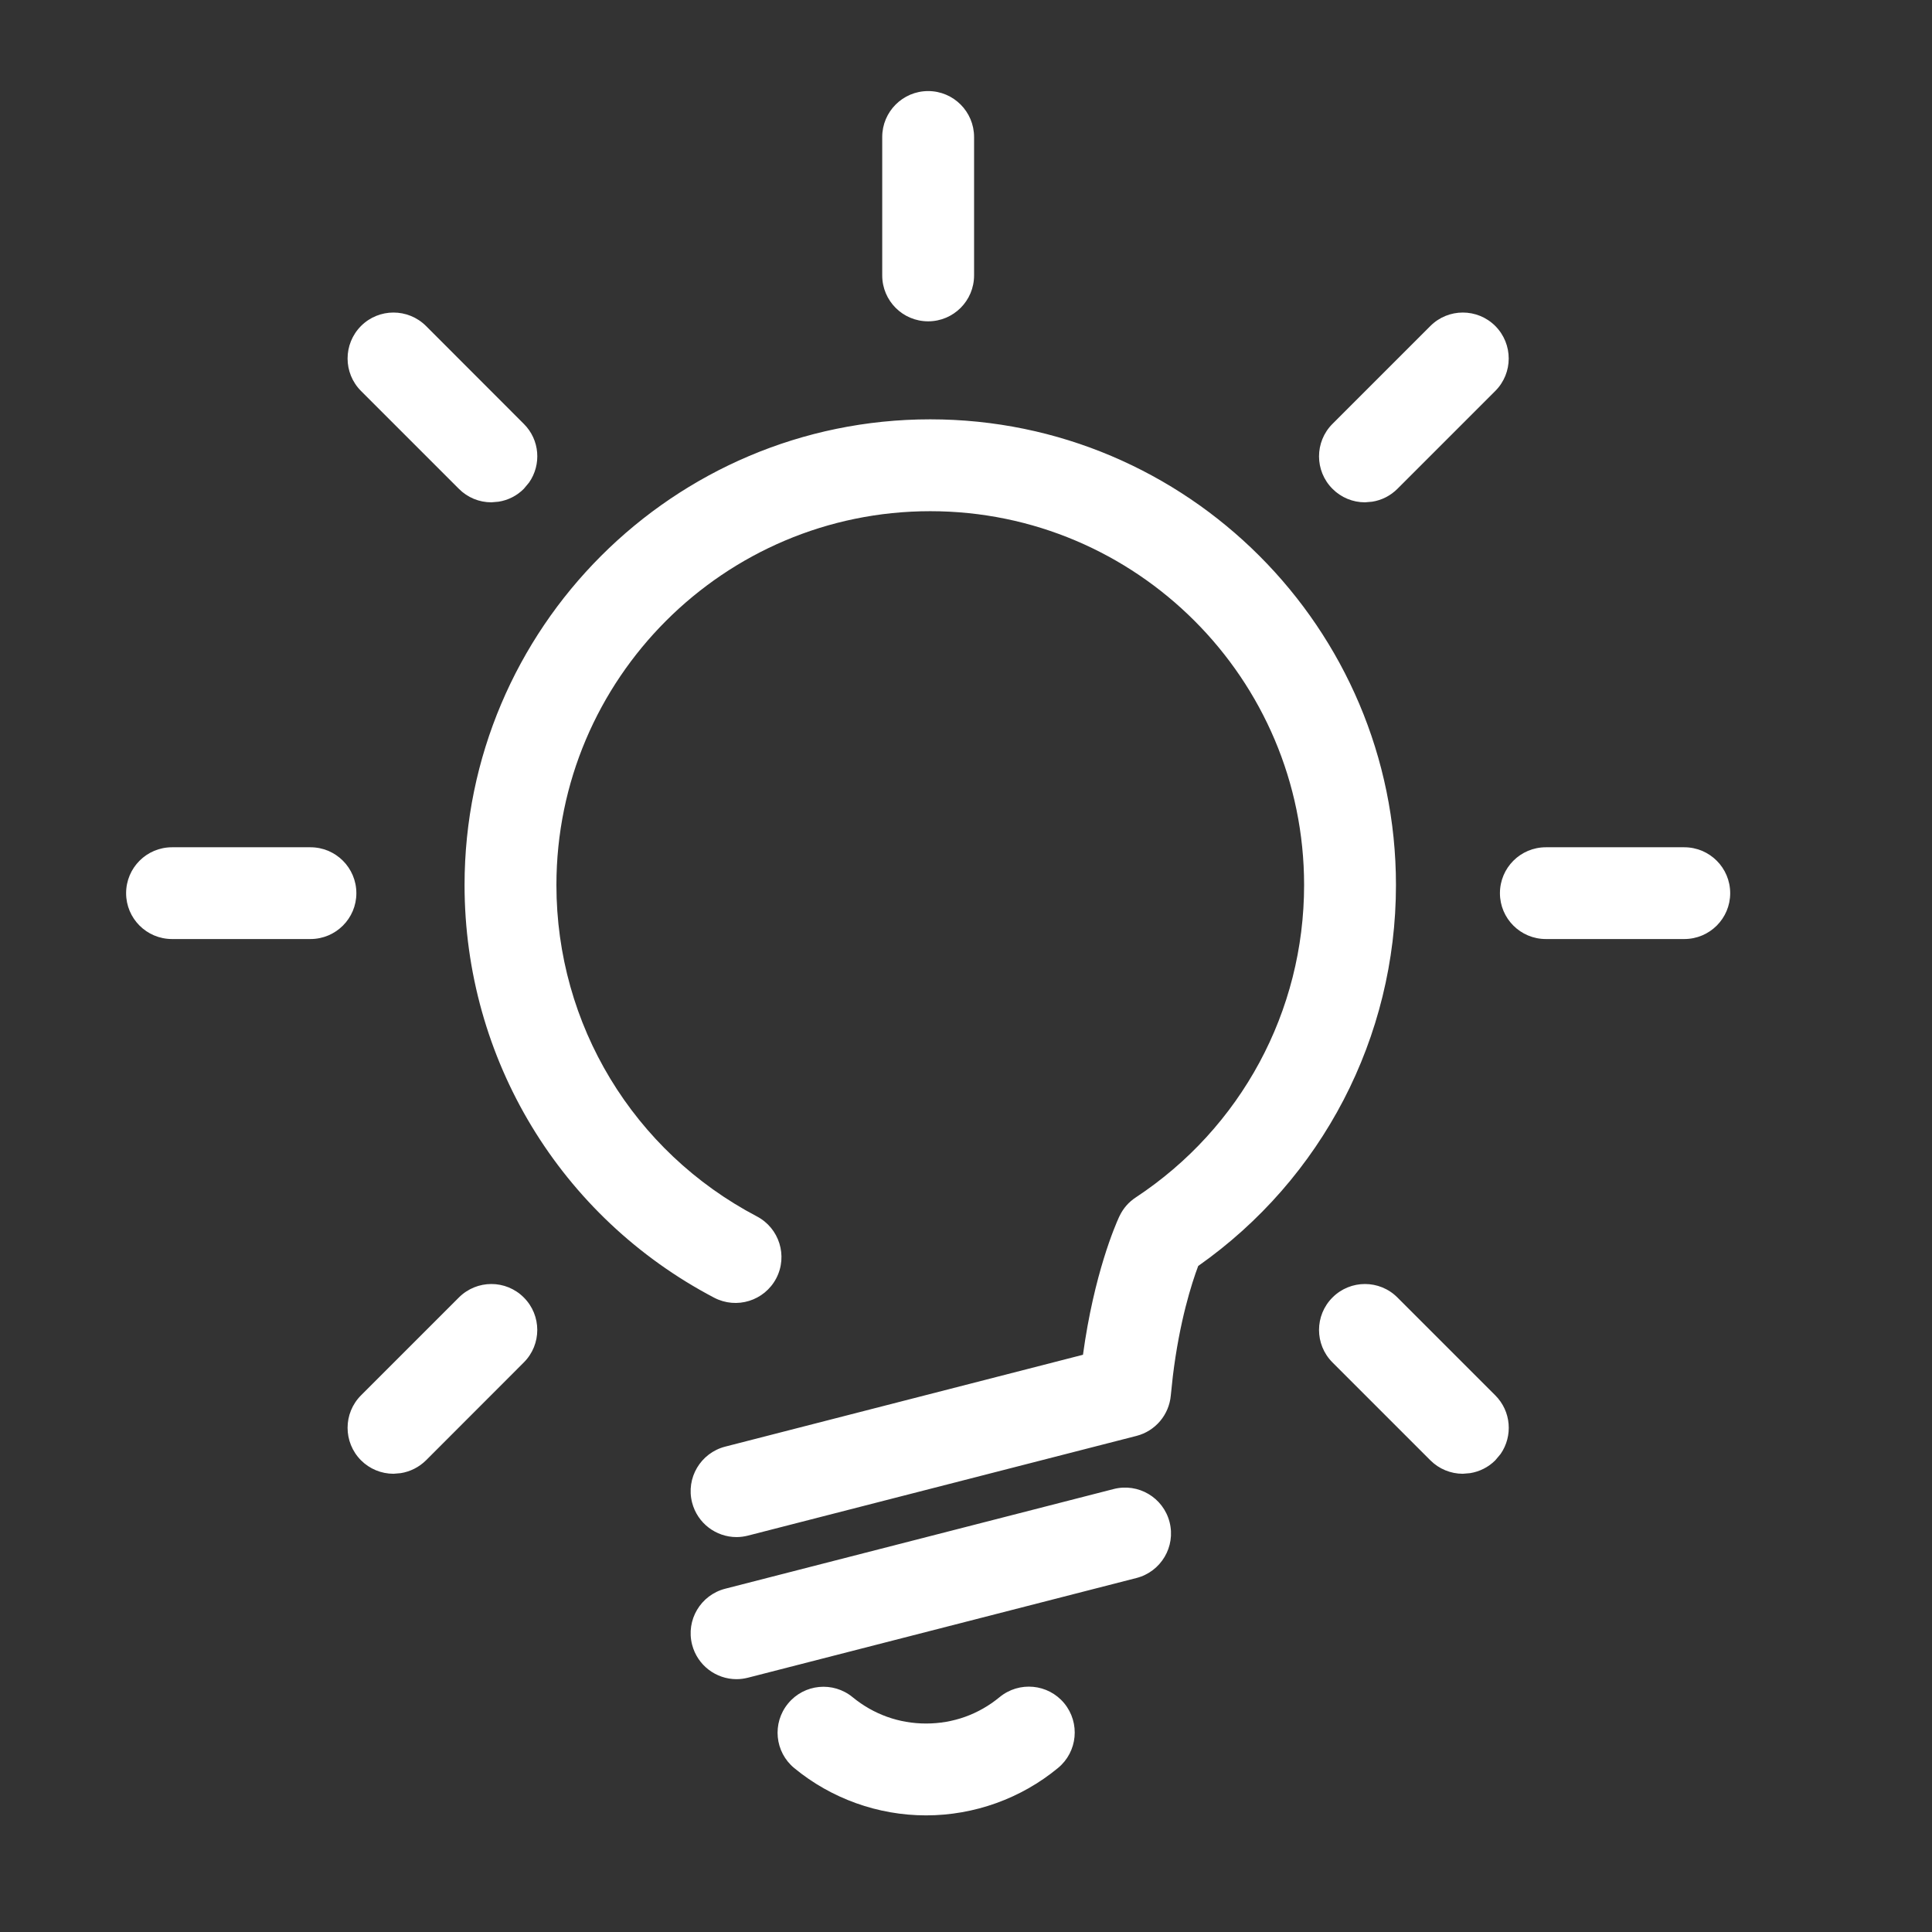 <?xml version="1.0" encoding="UTF-8"?>
<svg width="22px" height="22px" viewBox="0 0 22 22" version="1.1" xmlns="http://www.w3.org/2000/svg" xmlns:xlink="http://www.w3.org/1999/xlink">
    <rect x="0" y="0" width="22" height="22" fill="#333333" stroke="none"/>
    <title>知产输出管理@1x</title>
    <g id="页面-1" stroke="none" stroke-width="1" fill="none" fill-rule="evenodd">
        <g id="知产管理系统_原件控件" transform="translate(-65, -1178)">
            <g id="left-menu" transform="translate(44, 854)">
                <g id="编组-5" transform="translate(0, 87)">
                    <g id="知产输出管理" transform="translate(0, 224)">
                        <g transform="translate(21, 13)">
                            <rect id="矩形" fill="#D8D8D8" opacity="0" x="0" y="0" width="22" height="22"></rect>
                            <path d="M12.119,19.396 C12.302,19.619 12.271,19.948 12.048,20.132 C11.627,20.48 11.093,20.672 10.545,20.672 C9.999,20.672 9.466,20.481 9.045,20.134 C8.822,19.951 8.79,19.621 8.974,19.398 C9.157,19.175 9.487,19.143 9.71,19.327 C9.948,19.522 10.237,19.626 10.545,19.626 C10.855,19.626 11.144,19.522 11.382,19.326 C11.605,19.142 11.935,19.173 12.119,19.396 Z M13.318,17.332 C13.39,17.612 13.221,17.897 12.941,17.969 L8.518,19.104 C8.475,19.115 8.431,19.121 8.387,19.121 C8.154,19.121 7.942,18.964 7.881,18.728 C7.809,18.448 7.978,18.163 8.258,18.091 L12.681,16.956 C12.961,16.884 13.246,17.052 13.318,17.332 Z M10.593,4.775 C13.517,4.775 15.896,7.154 15.896,10.078 C15.896,11.812 15.057,13.422 13.644,14.416 C13.57,14.613 13.431,15.046 13.355,15.674 L13.332,15.891 C13.312,16.111 13.156,16.296 12.941,16.351 L8.518,17.486 C8.475,17.497 8.431,17.503 8.387,17.503 C8.154,17.503 7.942,17.346 7.881,17.11 C7.809,16.83 7.978,16.545 8.258,16.473 L12.332,15.427 C12.458,14.506 12.701,13.95 12.743,13.858 L12.749,13.846 C12.79,13.76 12.853,13.688 12.932,13.636 C14.133,12.844 14.85,11.515 14.85,10.078 C14.85,7.731 12.941,5.821 10.593,5.821 C8.246,5.821 6.336,7.731 6.336,10.078 C6.336,11.667 7.211,13.112 8.618,13.851 C8.874,13.985 8.973,14.301 8.839,14.557 C8.704,14.813 8.388,14.911 8.132,14.777 C6.379,13.857 5.29,12.057 5.29,10.078 C5.29,7.154 7.669,4.775 10.593,4.775 Z M5.965,14.775 C6.169,14.979 6.169,15.31 5.965,15.514 L4.851,16.629 C4.772,16.707 4.671,16.758 4.563,16.775 L4.481,16.782 C4.342,16.782 4.209,16.727 4.111,16.629 C3.907,16.424 3.907,16.093 4.111,15.889 L5.225,14.775 C5.43,14.57 5.761,14.57 5.965,14.775 Z M15.913,14.775 L17.027,15.889 C17.209,16.071 17.229,16.352 17.088,16.556 L17.027,16.629 C16.949,16.707 16.848,16.758 16.74,16.775 L16.657,16.782 C16.519,16.782 16.386,16.727 16.288,16.629 L15.173,15.514 C14.969,15.31 14.969,14.979 15.173,14.775 C15.377,14.57 15.709,14.57 15.913,14.775 Z M3.535,9.648 C3.824,9.648 4.058,9.882 4.058,10.171 C4.058,10.459 3.824,10.693 3.535,10.693 L1.959,10.693 C1.67,10.693 1.436,10.459 1.436,10.171 C1.436,9.882 1.67,9.648 1.959,9.648 L3.535,9.648 Z M19.179,9.648 C19.468,9.648 19.702,9.882 19.702,10.171 C19.702,10.459 19.468,10.693 19.179,10.693 L17.603,10.693 C17.314,10.693 17.08,10.459 17.08,10.171 C17.08,9.882 17.314,9.648 17.603,9.648 L19.179,9.648 Z M17.027,3.712 C17.231,3.917 17.231,4.248 17.027,4.452 L15.913,5.566 C15.834,5.645 15.734,5.696 15.625,5.713 L15.543,5.72 C15.404,5.72 15.271,5.665 15.173,5.566 C14.969,5.362 14.969,5.031 15.173,4.827 L16.288,3.712 C16.492,3.508 16.823,3.508 17.027,3.712 Z M4.851,3.712 L5.965,4.827 C6.147,5.008 6.167,5.29 6.025,5.494 L5.965,5.566 C5.887,5.645 5.786,5.696 5.677,5.713 L5.595,5.72 C5.456,5.72 5.323,5.665 5.225,5.566 L4.111,4.452 C3.907,4.248 3.907,3.917 4.111,3.712 C4.315,3.508 4.646,3.508 4.851,3.712 Z M10.569,1.037 C10.858,1.037 11.092,1.272 11.092,1.56 L11.092,3.136 C11.092,3.425 10.858,3.659 10.569,3.659 C10.28,3.659 10.046,3.425 10.046,3.136 L10.046,1.56 C10.046,1.272 10.28,1.037 10.569,1.037 Z" id="形状结合" fill="#FFFFFF" fill-rule="nonzero"></path>
                        </g>
                    </g>
                </g>
            </g>
        </g>
    </g>
</svg>